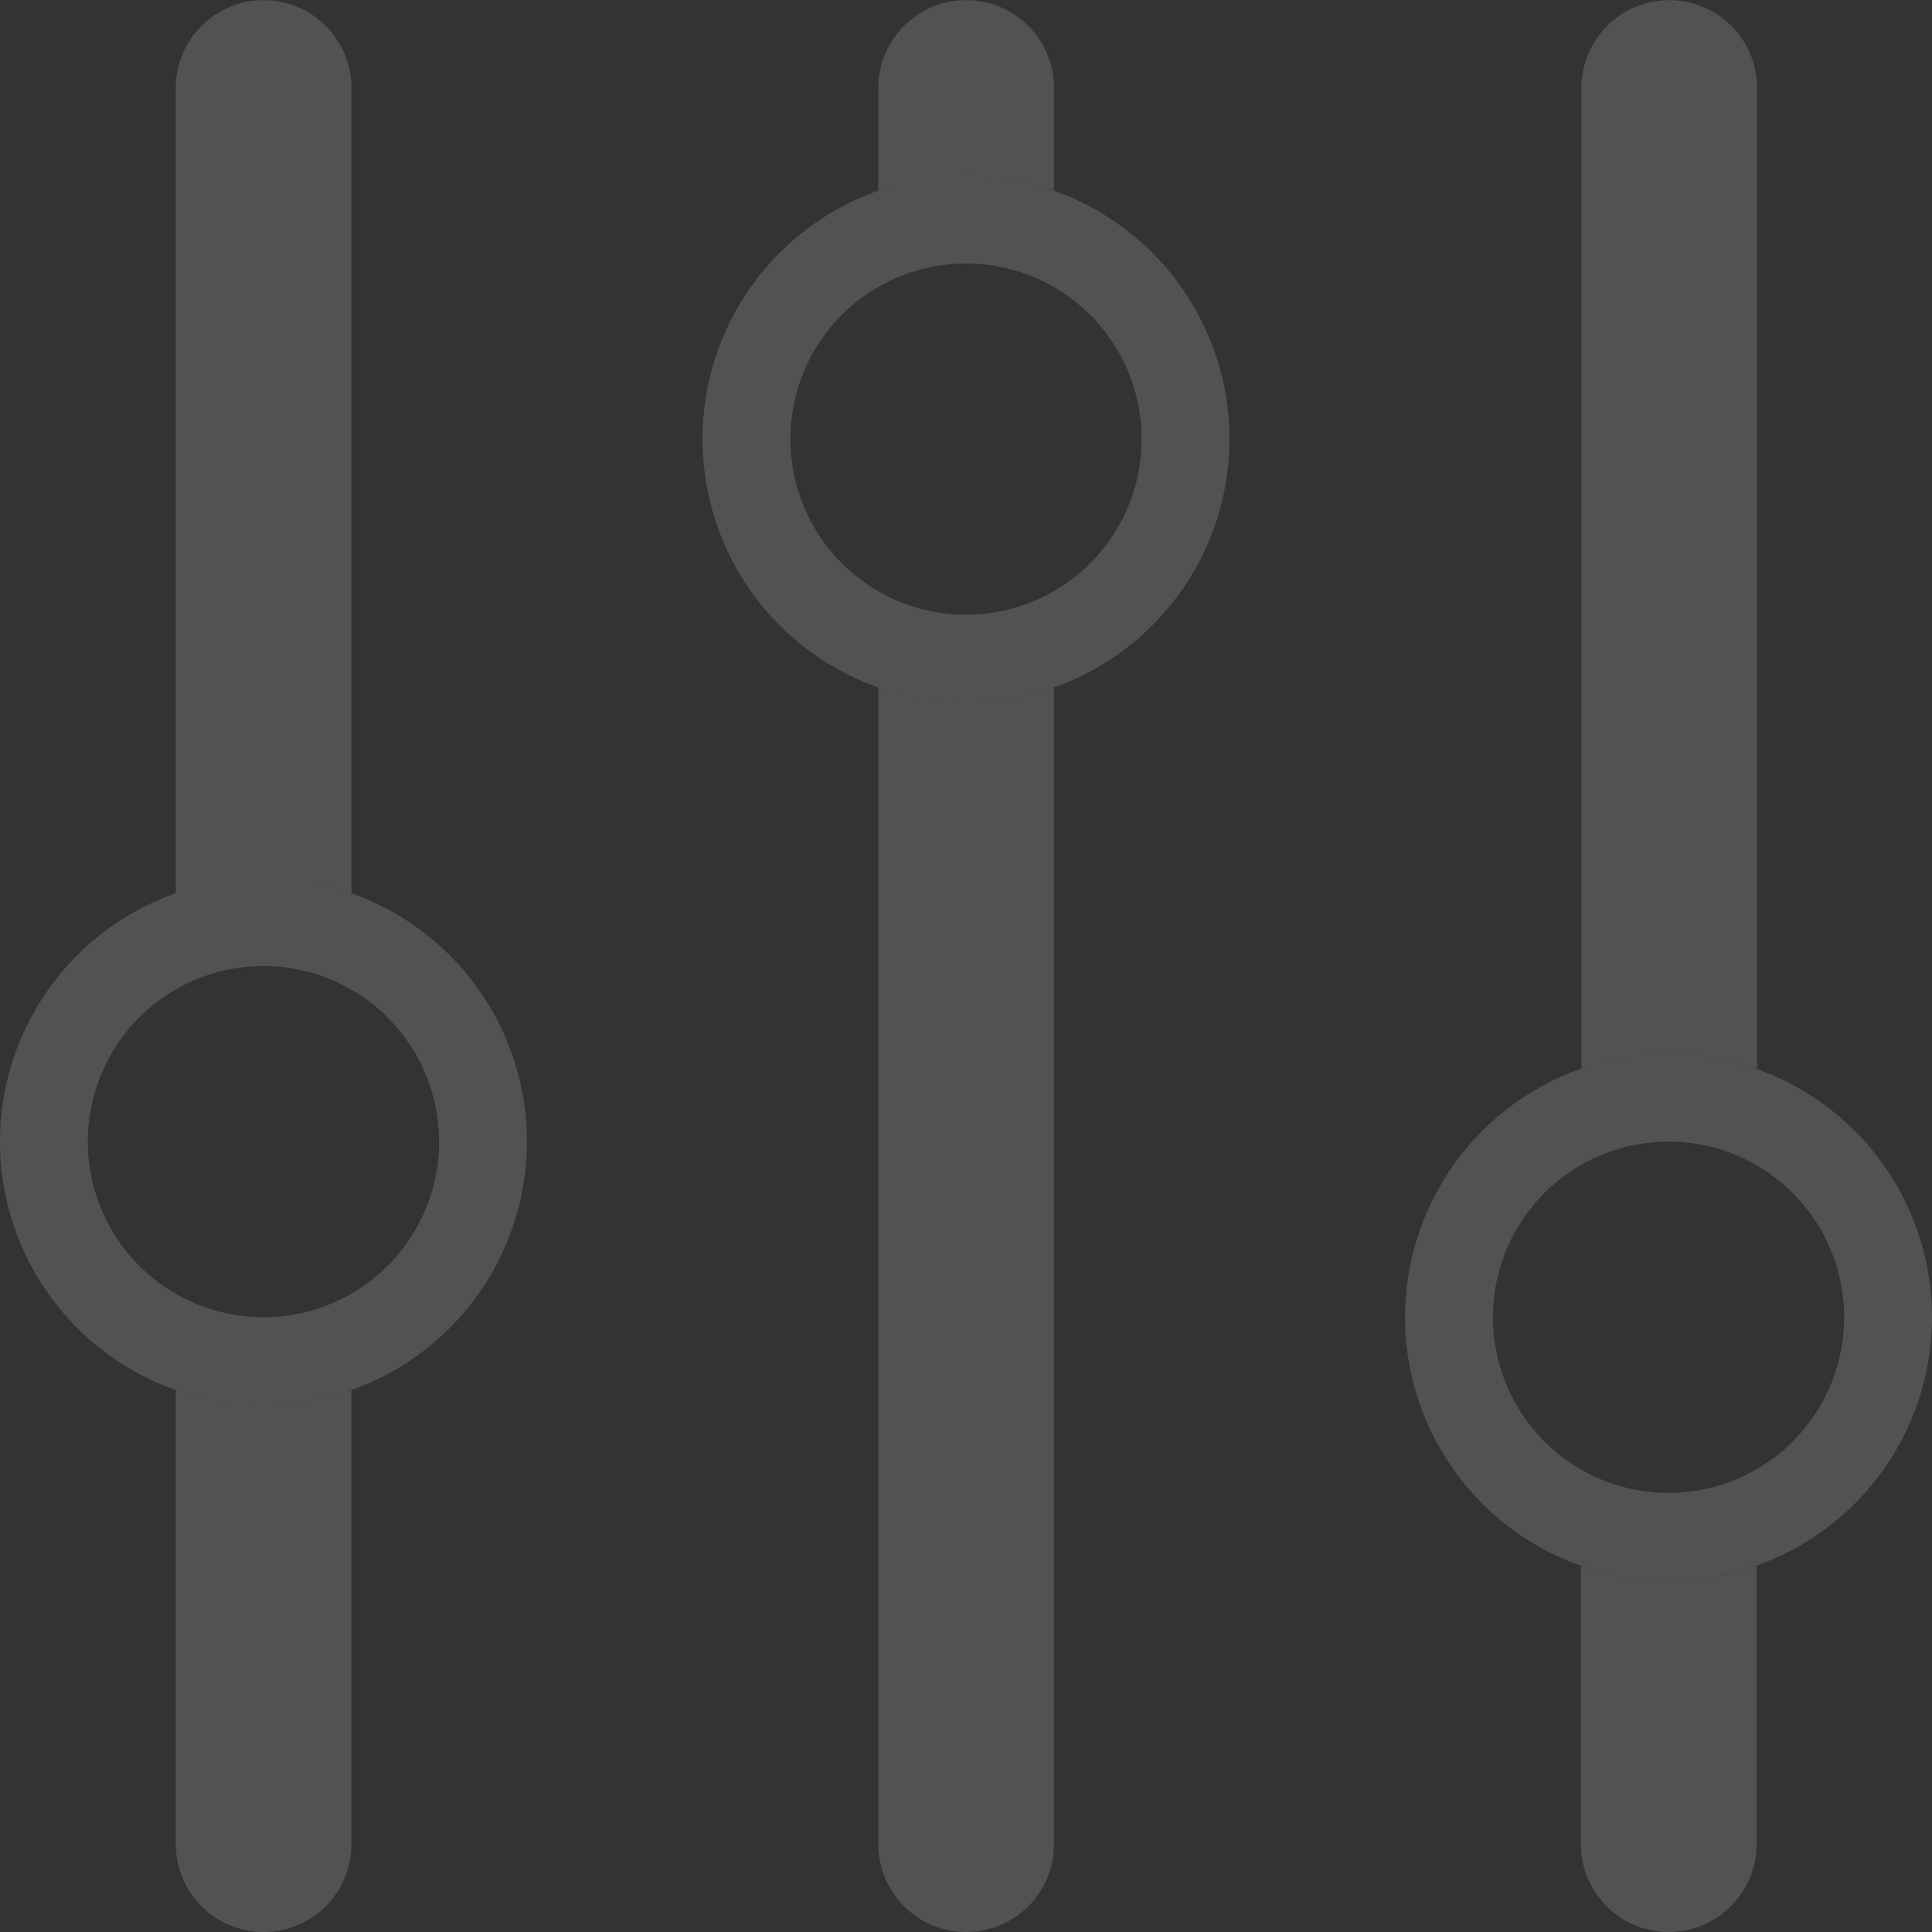 <svg id="Component_680_1" data-name="Component 680 – 1" xmlns="http://www.w3.org/2000/svg" width="22" height="22" viewBox="0 0 22 22">
  <rect x="0" y="0" width="22" height="22" fill="#333333" stroke="none"/>
  <g id="Group_3590" data-name="Group 3590" transform="translate(-417.447 -475.851)" opacity="0.7">
    <g id="Subtraction_4" data-name="Subtraction 4">
      <path id="Path_1927" data-name="Path 1927" d="M420.449,497.351a.5.5,0,0,1-.5-.5v-4.537a3.66,3.66,0,0,0,.5.035,3.573,3.573,0,0,0,.5-.035v4.537A.5.5,0,0,1,420.449,497.351Zm-.5-11.963,0-8.537a.5.5,0,1,1,1,0v8.537a3.573,3.573,0,0,0-.5-.035A3.666,3.666,0,0,0,419.945,485.388Z" fill="#fff"/>
      <path id="Path_1928" data-name="Path 1928" d="M420.449,497.851a1,1,0,0,1-1-1v-5.172a3.02,3.02,0,0,0,2,0v5.172A1,1,0,0,1,420.449,497.851Zm-1-11.826v0l0-9.172a1,1,0,1,1,2,0v9.17a3.028,3.028,0,0,0-1-.168,2.987,2.987,0,0,0-1,.17Z" fill="#606060"/>
    </g>
    <g id="Subtraction_5" data-name="Subtraction 5">
      <path id="Path_1929" data-name="Path 1929" d="M428.449,497.351a.5.5,0,0,1-.5-.5V484.314a3.616,3.616,0,0,0,.5.035,3.551,3.551,0,0,0,.5-.035v12.537A.5.5,0,0,1,428.449,497.351Zm-.5-19.963v-.537a.5.5,0,1,1,1,0v.537a3.573,3.573,0,0,0-.5-.035A3.66,3.66,0,0,0,427.947,477.388Z" fill="#fff"/>
      <path id="Path_1930" data-name="Path 1930" d="M428.449,497.851a1,1,0,0,1-1-1V483.679a3.02,3.02,0,0,0,2,0v13.172A1,1,0,0,1,428.449,497.851Zm-1-19.826v0l0-1.172a1,1,0,1,1,2,0v1.17a3.037,3.037,0,0,0-2,0Z" fill="#606060"/>
    </g>
    <g id="Subtraction_6" data-name="Subtraction 6">
      <path id="Path_1931" data-name="Path 1931" d="M436.449,497.351a.5.5,0,0,1-.5-.5v-2.535a3.665,3.665,0,0,0,.5.035,3.556,3.556,0,0,0,.5-.035v2.535A.5.5,0,0,1,436.449,497.351Zm.5-9.967a3.56,3.56,0,0,0-1,0l0-10.533a.5.5,0,1,1,1,0Z" fill="#fff"/>
      <path id="Path_1932" data-name="Path 1932" d="M436.449,497.851a1,1,0,0,1-1-1v-3.17a3.03,3.03,0,0,0,1,.17,2.974,2.974,0,0,0,1-.17v3.17A1,1,0,0,1,436.449,497.851Zm1-9.83,0,0a3.008,3.008,0,0,0-1.994,0l0-11.168a1,1,0,1,1,2,0v11.17Z" fill="#606060"/>
    </g>
    <g id="Path_1926" data-name="Path 1926">
      <path id="Path_1933" data-name="Path 1933" d="M436.447,487.851a3,3,0,1,1-3,3A3,3,0,0,1,436.447,487.851Z" fill="none"/>
      <path id="Path_1934" data-name="Path 1934" d="M436.447,488.851a2,2,0,1,0,2,2,2,2,0,0,0-2-2m0-1a3,3,0,1,1-3,3A3,3,0,0,1,436.447,487.851Z" fill="#606060"/>
    </g>
    <g id="Path_1925" data-name="Path 1925">
      <path id="Path_1935" data-name="Path 1935" d="M428.447,477.851a3,3,0,1,1-3,3A3,3,0,0,1,428.447,477.851Z" fill="none"/>
      <path id="Path_1936" data-name="Path 1936" d="M428.447,478.851a2,2,0,1,0,2,2,2,2,0,0,0-2-2m0-1a3,3,0,1,1-3,3A3,3,0,0,1,428.447,477.851Z" fill="#606060"/>
    </g>
    <g id="Path_1924" data-name="Path 1924">
      <path id="Path_1937" data-name="Path 1937" d="M420.447,485.851a3,3,0,1,1-3,3A3,3,0,0,1,420.447,485.851Z" fill="none"/>
      <path id="Path_1938" data-name="Path 1938" d="M420.447,486.851a2,2,0,1,0,2,2,2,2,0,0,0-2-2m0-1a3,3,0,1,1-3,3A3,3,0,0,1,420.447,485.851Z" fill="#606060"/>
    </g>
  </g>
</svg>
